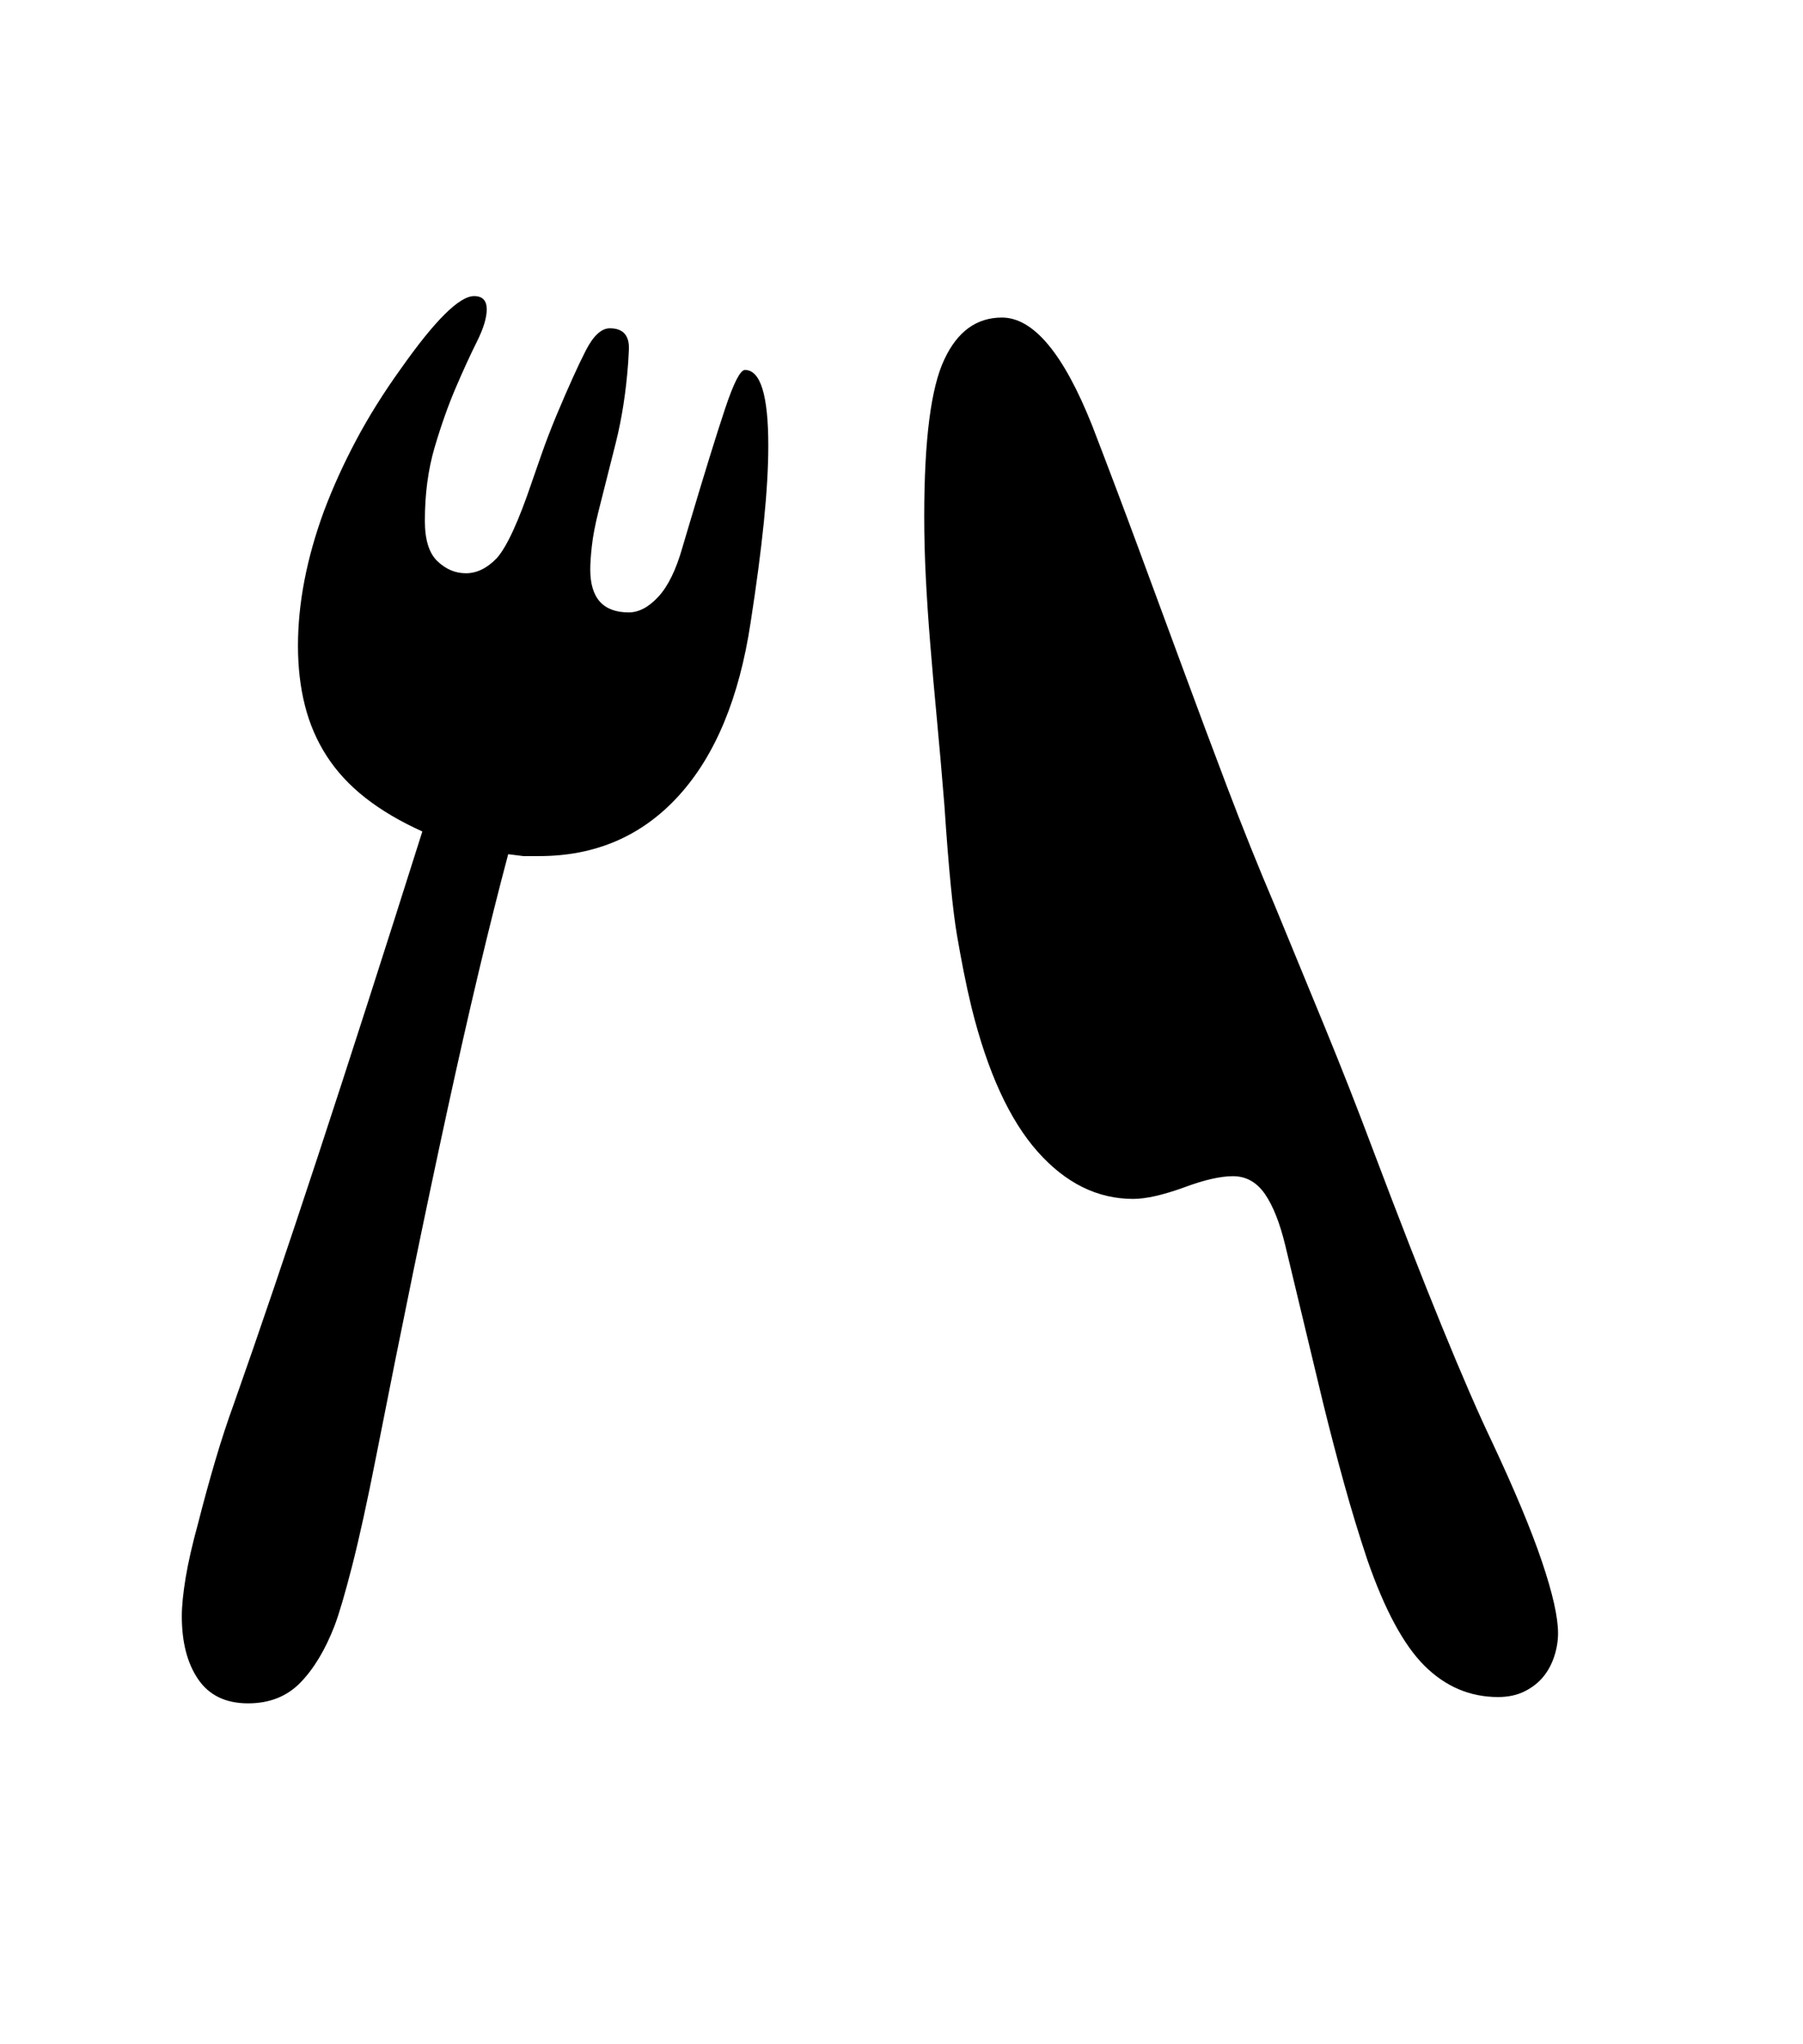 <svg xmlns="http://www.w3.org/2000/svg" xmlns:xlink="http://www.w3.org/1999/xlink" viewBox="0 0 357 404.75" version="1.1">
<defs>
<g>
<symbol overflow="visible" id="glyph0-0">
<path style="stroke:none;" d="M 102.125 -198.625 L 102.125 15.875 L 210.375 15.875 L 210.375 -198.625 Z M 84.375 33.625 L 84.375 -216.375 L 228.125 -216.375 L 228.125 33.625 Z M 84.375 33.625 "/>
</symbol>
<symbol overflow="visible" id="glyph0-1">
<path style="stroke:none;" d="M 131.5 -217.75 C 134.582 -217.75 136.125 -212.75 136.125 -202.75 C 136.125 -198.5 135.832 -193.477 135.25 -187.688 C 134.664 -181.895 133.789 -175.25 132.625 -167.75 C 130.375 -152.832 125.625 -141.395 118.375 -133.438 C 111.125 -125.477 101.914 -121.5 90.75 -121.5 L 87.625 -121.5 L 84.625 -121.875 C 80.875 -107.789 76.852 -90.875 72.562 -71.125 C 68.27 -51.375 63.582 -28.582 58.5 -2.75 C 56.75 6.164 55.164 13.395 53.75 18.938 C 52.332 24.477 51.164 28.457 50.25 30.875 C 48.414 35.625 46.164 39.375 43.5 42.125 C 40.832 44.875 37.375 46.25 33.125 46.25 C 28.707 46.25 25.414 44.664 23.25 41.5 C 21.082 38.332 20 34.164 20 29 C 20 27 20.25 24.477 20.75 21.438 C 21.25 18.395 22.082 14.75 23.25 10.5 C 24.332 6.25 25.457 2.145 26.625 -1.812 C 27.789 -5.77 29.039 -9.582 30.375 -13.25 C 35.289 -27.164 40.832 -43.5 47 -62.25 C 53.164 -81 60.039 -102.375 67.625 -126.375 C 63.207 -128.375 59.438 -130.602 56.312 -133.062 C 53.188 -135.52 50.645 -138.27 48.688 -141.312 C 46.727 -144.352 45.289 -147.688 44.375 -151.312 C 43.457 -154.938 43 -158.875 43 -163.125 C 43 -171.539 44.707 -180.414 48.125 -189.75 C 49.875 -194.414 52 -199.102 54.5 -203.812 C 57 -208.52 59.957 -213.25 63.375 -218 C 70.125 -227.582 74.957 -232.375 77.875 -232.375 C 79.539 -232.375 80.375 -231.5 80.375 -229.75 C 80.375 -228.082 79.727 -225.957 78.438 -223.375 C 77.145 -220.789 75.75 -217.75 74.25 -214.25 C 72.75 -210.75 71.352 -206.812 70.062 -202.438 C 68.77 -198.062 68.125 -193.207 68.125 -187.875 C 68.125 -184.125 68.957 -181.457 70.625 -179.875 C 72.289 -178.289 74.164 -177.5 76.25 -177.5 C 78.414 -177.5 80.457 -178.5 82.375 -180.5 C 84.375 -182.75 86.707 -187.832 89.375 -195.75 C 89.875 -197.164 90.5 -198.957 91.25 -201.125 C 92 -203.289 92.957 -205.789 94.125 -208.625 C 96.539 -214.375 98.5 -218.707 100 -221.625 C 101.5 -224.539 103.082 -226 104.75 -226 C 107.5 -226 108.75 -224.457 108.5 -221.375 L 108.375 -219.125 C 107.957 -213.457 107.145 -208.207 105.938 -203.375 C 104.727 -198.539 103.582 -194 102.5 -189.75 C 101.832 -187.082 101.395 -184.789 101.188 -182.875 C 100.977 -180.957 100.875 -179.414 100.875 -178.25 C 100.875 -172.582 103.414 -169.75 108.5 -169.75 C 110.5 -169.75 112.457 -170.789 114.375 -172.875 C 116.289 -174.957 117.875 -178.207 119.125 -182.625 L 120.5 -187.25 C 123.5 -197.332 125.852 -204.938 127.562 -210.062 C 129.27 -215.188 130.582 -217.75 131.5 -217.75 Z M 292.5 32.375 C 292.5 33.875 292.25 35.395 291.75 36.938 C 291.25 38.477 290.52 39.832 289.562 41 C 288.602 42.164 287.375 43.125 285.875 43.875 C 284.375 44.625 282.625 45 280.625 45 C 275.039 45 270.164 42.914 266 38.75 C 261.914 34.664 258.164 27.707 254.75 17.875 C 253.082 12.875 251.539 7.812 250.125 2.688 C 248.707 -2.438 247.332 -7.707 246 -13.125 L 238.5 -44.375 C 237.414 -48.875 236.062 -52.289 234.438 -54.625 C 232.812 -56.957 230.707 -58.125 228.125 -58.125 C 225.625 -58.125 222.375 -57.375 218.375 -55.875 C 214.207 -54.375 210.875 -53.625 208.375 -53.625 C 201.289 -53.625 194.977 -56.75 189.438 -63 C 183.895 -69.25 179.539 -78.75 176.375 -91.5 C 175.789 -93.914 175.27 -96.289 174.812 -98.625 C 174.352 -100.957 173.914 -103.332 173.5 -105.75 C 173.082 -108.164 172.664 -111.5 172.25 -115.75 C 171.832 -120 171.414 -125.25 171 -131.5 C 170.5 -137.664 170 -143.395 169.5 -148.688 C 169 -153.977 168.562 -158.938 168.188 -163.562 C 167.812 -168.188 167.52 -172.562 167.312 -176.688 C 167.102 -180.812 167 -184.832 167 -188.75 C 167 -203.914 168.332 -214.289 171 -219.875 C 173.582 -225.375 177.375 -228.125 182.375 -228.125 C 188.625 -228.125 194.582 -221 200.25 -206.75 C 203.332 -198.75 206.352 -190.75 209.312 -182.75 C 212.27 -174.75 215.207 -166.789 218.125 -158.875 C 221.039 -150.957 224 -143.039 227 -135.125 C 230 -127.207 233.164 -119.332 236.5 -111.5 C 239.832 -103.414 243.125 -95.414 246.375 -87.5 C 249.625 -79.582 252.75 -71.625 255.75 -63.625 C 261 -49.707 265.582 -37.957 269.5 -28.375 C 273.414 -18.789 276.707 -11.207 279.375 -5.625 C 283.875 3.957 287.188 11.895 289.312 18.188 C 291.438 24.477 292.5 29.207 292.5 32.375 Z M 292.5 32.375 "/>
</symbol>
</g>
</defs>
<g id="surface1">
<rect x="0" y="0" width="357" height="404.75" style="fill:rgb(100%,100%,100%);fill-opacity:1;stroke:none;"/>
<g style="fill:rgb(0%,0%,0%);fill-opacity:1;">
  <use xlink:href="#glyph0-1" x="16" y="291"/>
</g>
</g>
</svg>

